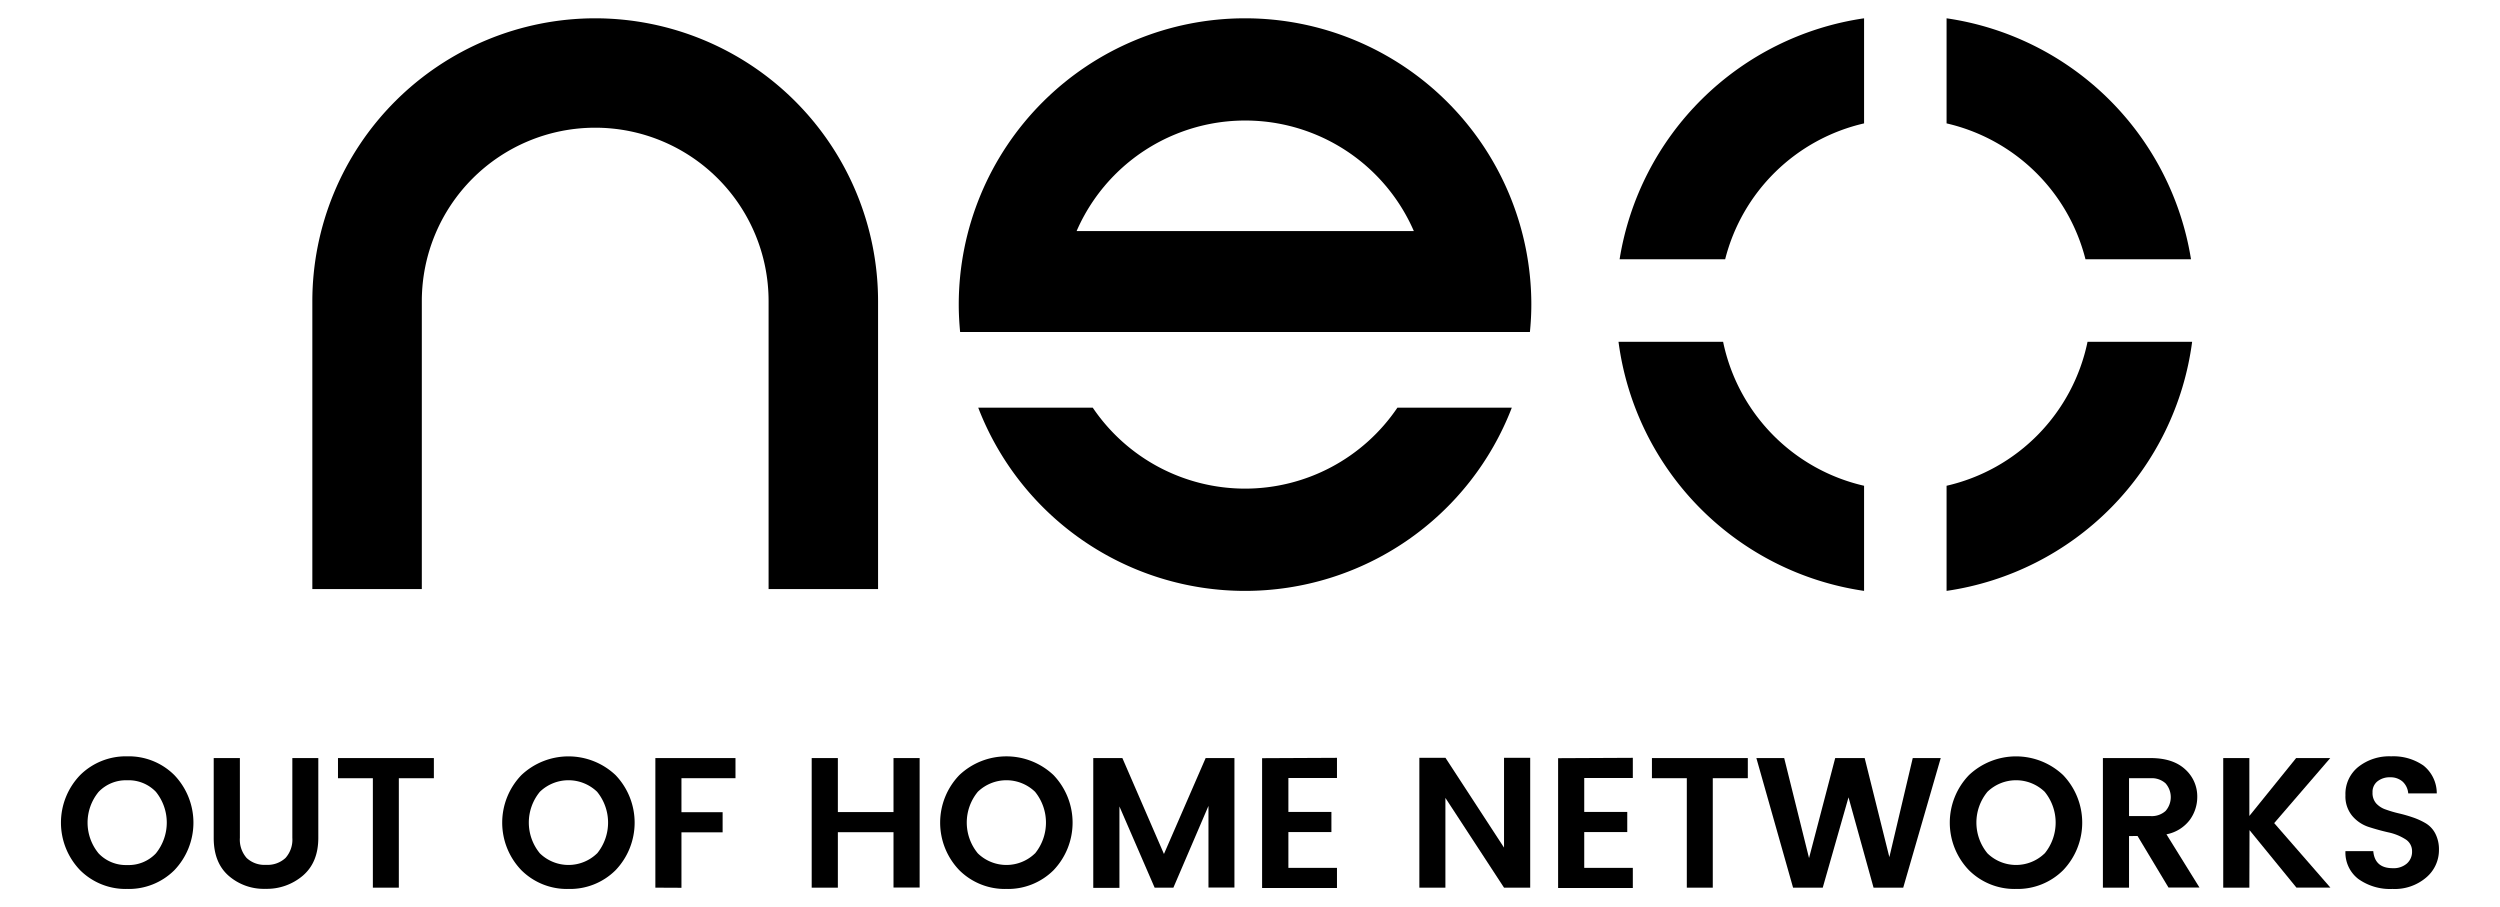 <svg id="Layer_1" data-name="Layer 1" xmlns="http://www.w3.org/2000/svg" viewBox="0 0 620 225"><path d="M308.77,121.18A45.63,45.63,0,0,1,271,101.1H242.6a70.89,70.89,0,0,0,132.33,0H346.56A45.65,45.65,0,0,1,308.77,121.18Z"/><path d="M379.42,82.33c.22-2.24.35-4.5.35-6.79a71,71,0,0,0-142,0c0,2.29.13,4.55.34,6.79ZM267,57.3a45.6,45.6,0,0,1,83.63,0Z"/><path d="M147.59,4.54A70.21,70.21,0,0,0,77.46,74.67v71.42h27.15V74.67a43,43,0,0,1,86,0v71.42h27.15V74.67A70.21,70.21,0,0,0,147.59,4.54Z"/><path d="M517.2,64.3h26.17A71.88,71.88,0,0,0,482.75,4.54V30.6A46.22,46.22,0,0,1,517.2,64.3Z"/><path d="M462.29,30.6V4.54A71.9,71.9,0,0,0,401.66,64.3h26.18A46.22,46.22,0,0,1,462.29,30.6Z"/><path d="M482.75,120.47v26.07a71.88,71.88,0,0,0,60.9-61.78H517.71A46.24,46.24,0,0,1,482.75,120.47Z"/><path d="M427.33,84.76H401.39a71.88,71.88,0,0,0,60.9,61.78V120.47A46.24,46.24,0,0,1,427.33,84.76Z"/><path d="M31.56,220.46a16,16,0,0,1-11.68-4.64,17,17,0,0,1,0-23.6,16.1,16.1,0,0,1,11.69-4.65,16,16,0,0,1,11.66,4.65,17.06,17.06,0,0,1,0,23.6A16,16,0,0,1,31.56,220.46Zm7.09-8.81a12.14,12.14,0,0,0,0-15.29,9.34,9.34,0,0,0-7.09-2.85,9.37,9.37,0,0,0-7.1,2.87,12,12,0,0,0,0,15.27,9.34,9.34,0,0,0,7.1,2.88A9.29,9.29,0,0,0,38.65,211.65Z"/><path d="M53,207.81V188h6.49v19.78a6.87,6.87,0,0,0,1.68,5,6.46,6.46,0,0,0,4.8,1.7,6.54,6.54,0,0,0,4.83-1.7,6.8,6.8,0,0,0,1.7-5V188h6.44v19.78q0,6.08-3.81,9.36a13.74,13.74,0,0,1-9.3,3.29,13.25,13.25,0,0,1-9.15-3.26Q53,213.93,53,207.81Z"/><path d="M83.82,193v-5H107.6v5H98.91v27.14H92.47V193Z"/><path d="M141,220.46a16,16,0,0,1-11.69-4.64,17,17,0,0,1,0-23.6,17,17,0,0,1,23.34,0,17.06,17.06,0,0,1,0,23.6A16,16,0,0,1,141,220.46Zm7.08-8.81a12.1,12.1,0,0,0,0-15.29,10.23,10.23,0,0,0-14.19,0,12,12,0,0,0,0,15.27,10.18,10.18,0,0,0,14.19,0Z"/><path d="M162.53,220.14V188H182.4v5H169v8.42h10.21v5H169v13.75Z"/><path d="M221.59,188h6.48v32.11h-6.48V206.39h-13.8v13.75H201.3V188h6.49v13.39h13.8Z"/><path d="M249.6,220.46a16,16,0,0,1-11.68-4.64,17,17,0,0,1,0-23.6,17,17,0,0,1,23.35,0,17.08,17.08,0,0,1,0,23.6A16,16,0,0,1,249.6,220.46Zm7.09-8.81a12.14,12.14,0,0,0,0-15.29,10.23,10.23,0,0,0-14.19,0,12,12,0,0,0,0,15.27,10.18,10.18,0,0,0,14.19,0Z"/><path d="M306.14,188v32.11H299.7V199.86L291,220.14h-4.65L277.62,200v20.19h-6.49V188h7.22l10.31,23.79L299,188Z"/><path d="M331.57,187.94v5H319.52v8.42h10.67v5H319.52v8.87h12.05v5H313v-32.2Z"/><path d="M373,187.94h6.49v32.2H373l-14.54-22.26v22.26H352v-32.2h6.48L373,210.21Z"/><path d="M404.94,187.94v5H392.89v8.42h10.67v5H392.89v8.87h12.05v5H386.41v-32.2Z"/><path d="M409.68,193v-5h23.78v5h-8.69v27.14h-6.44V193Z"/><path d="M474.36,188h6.94L472,220.14h-7.36l-6.21-22.4-6.39,22.4h-7.36L435.58,188h6.9l6.16,24.8,6.49-24.8h7.31l6.12,24.57Z"/><path d="M500,220.46a16,16,0,0,1-11.69-4.64,17,17,0,0,1,0-23.6,17,17,0,0,1,23.34,0,17.06,17.06,0,0,1,0,23.6A16,16,0,0,1,500,220.46Zm7.08-8.81a12.1,12.1,0,0,0,0-15.29,10.23,10.23,0,0,0-14.19,0,12,12,0,0,0,0,15.27,10.18,10.18,0,0,0,14.19,0Z"/><path d="M528,207.35v12.79h-6.48V188h11.82q5.56,0,8.58,2.79a9,9,0,0,1,3,6.87,9.63,9.63,0,0,1-1.84,5.66,9.48,9.48,0,0,1-5.8,3.59l8.19,13.2h-7.68l-7.68-12.79ZM528,193v9.39h5.34a5.11,5.11,0,0,0,3.72-1.27,5.19,5.19,0,0,0,0-6.85,5.07,5.07,0,0,0-3.72-1.27Z"/><path d="M557.84,220.14h-6.48V188h6.48v14.36L569.44,188h8.46L564,204.13l13.94,16h-8.42l-11.64-14.26Z"/><path d="M592.76,192.77a4.83,4.83,0,0,0-3.15,1,3.31,3.31,0,0,0-1.22,2.74,3.89,3.89,0,0,0,.9,2.73,5.62,5.62,0,0,0,2.37,1.52,28.78,28.78,0,0,0,3.22.95,35.26,35.26,0,0,1,3.49,1,17.25,17.25,0,0,1,3.22,1.47,6.37,6.37,0,0,1,2.37,2.55,8.53,8.53,0,0,1,.9,4.07,8.88,8.88,0,0,1-3.15,6.81,12,12,0,0,1-8.38,2.85,13.54,13.54,0,0,1-8.44-2.46,8.23,8.23,0,0,1-3.22-6.92h6.9q.38,4.23,4.83,4.23a5,5,0,0,0,3.5-1.15,3.88,3.88,0,0,0,1.29-3.06,3.43,3.43,0,0,0-1.7-3,12.74,12.74,0,0,0-4.12-1.66c-1.61-.36-3.23-.81-4.86-1.33a9,9,0,0,1-4.13-2.74,7.57,7.57,0,0,1-1.71-5.17,8.58,8.58,0,0,1,3.18-7,12.36,12.36,0,0,1,8.16-2.63,13.05,13.05,0,0,1,8,2.28,8.8,8.8,0,0,1,3.31,6.92h-7.08a4.44,4.44,0,0,0-1.38-2.92A4.49,4.49,0,0,0,592.76,192.77Z"/></svg>